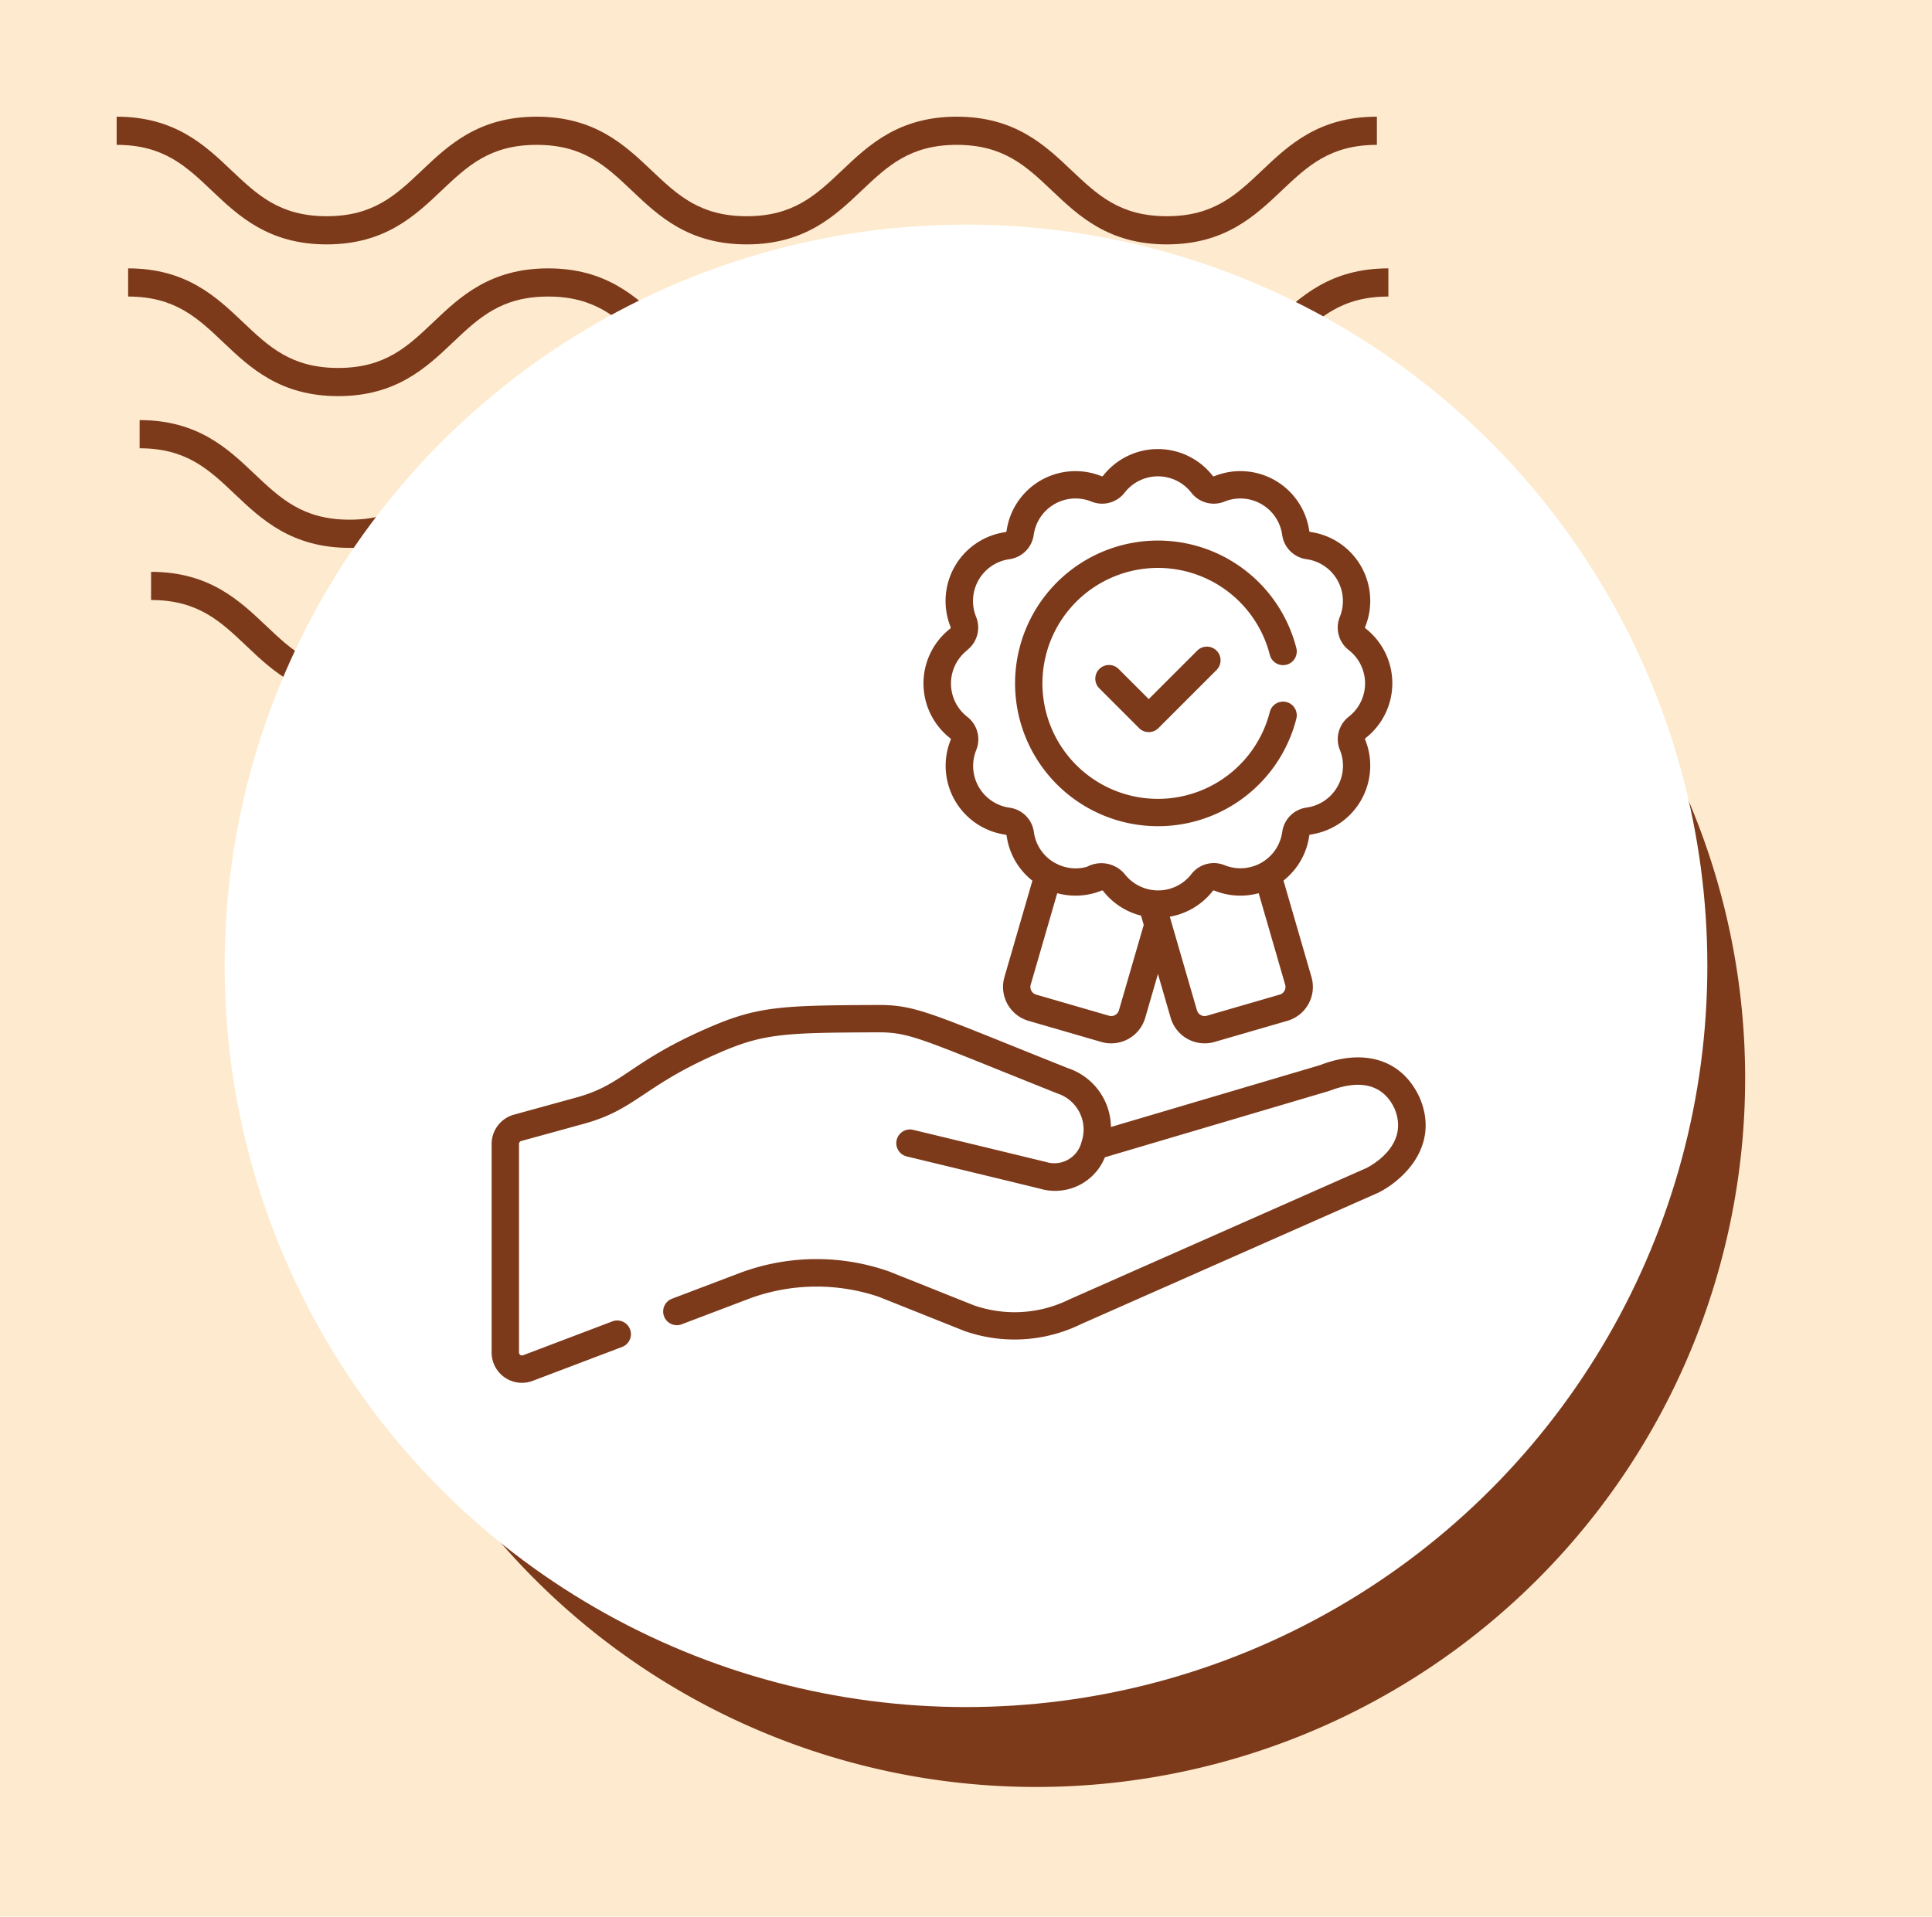 <svg xmlns="http://www.w3.org/2000/svg" xmlns:xlink="http://www.w3.org/1999/xlink" width="129" height="128" viewBox="0 0 129 128">
  <defs>
    <clipPath id="clip-path">
      <rect id="Rectángulo_400938" data-name="Rectángulo 400938" width="120" height="120" fill="none"/>
    </clipPath>
    <clipPath id="clip-path-2">
      <rect id="Rectángulo_400938-2" data-name="Rectángulo 400938" width="113" height="113" transform="translate(0.211 0.211)" fill="none"/>
    </clipPath>
    <clipPath id="clip-path-3">
      <rect id="Rectángulo_401073" data-name="Rectángulo 401073" width="86.443" height="38.93" fill="#7d3a1b"/>
    </clipPath>
  </defs>
  <g id="Grupo_1104661" data-name="Grupo 1104661" transform="translate(-376 -8445.824)">
    <g id="Grupo_108927" data-name="Grupo 108927" transform="translate(-14 3978.824)">
      <path id="Rectángulo_36179" data-name="Rectángulo 36179" d="M0,0H129V128H0Z" transform="translate(390 4467)" fill="#feebcf"/>
    </g>
    <g id="Grupo_1104500" data-name="Grupo 1104500" transform="translate(118.789 3169.613)">
      <g id="Grupo_1099379" data-name="Grupo 1099379" transform="translate(265 5284)">
        <rect id="Rectángulo_401103" data-name="Rectángulo 401103" width="113" height="113" transform="translate(0.211 0.211)" fill="none"/>
        <g id="Grupo_1099348" data-name="Grupo 1099348">
          <g id="Grupo_1099282" data-name="Grupo 1099282">
            <g id="Grupo_1099281" data-name="Grupo 1099281" clip-path="url(#clip-path-3)">
              <path id="Trazado_873375" data-name="Trazado 873375" d="M70.12,8.532c-3.88,0-5.887-1.9-7.658-3.581C60.723,3.3,59.226,1.882,56.1,1.882S51.467,3.3,49.728,4.95c-1.771,1.679-3.775,3.581-7.658,3.581s-5.886-1.9-7.658-3.581C32.674,3.3,31.177,1.882,28.046,1.882S23.418,3.3,21.682,4.95C19.911,6.629,17.9,8.532,14.024,8.532S8.135,6.629,6.364,4.95C4.628,3.3,3.131,1.882,0,1.882V0C3.88,0,5.887,1.906,7.658,3.581,9.4,5.23,10.893,6.65,14.024,6.65s4.628-1.419,6.364-3.066C22.157,1.906,24.166,0,28.046,0s5.89,1.906,7.658,3.581C37.442,5.23,38.939,6.65,42.07,6.65S46.7,5.23,48.437,3.581C50.205,1.906,52.215,0,56.1,0s5.89,1.906,7.658,3.581C65.491,5.23,66.988,6.65,70.12,6.65s4.628-1.419,6.367-3.069C78.255,1.906,80.261,0,84.144,0V1.882c-3.131,0-4.628,1.422-6.367,3.069C76.006,6.629,74,8.532,70.12,8.532" transform="translate(2.299 30.399)" fill="#7d3a1b"/>
              <path id="Trazado_873376" data-name="Trazado 873376" d="M70.12,8.532c-3.88,0-5.889-1.9-7.658-3.584C60.723,3.3,59.226,1.882,56.1,1.882S51.467,3.3,49.728,4.947c-1.768,1.682-3.775,3.584-7.658,3.584s-5.889-1.9-7.658-3.584C32.674,3.3,31.177,1.882,28.046,1.882S23.418,3.3,21.682,4.947C19.911,6.629,17.9,8.532,14.025,8.532s-5.889-1.9-7.661-3.584C4.628,3.3,3.131,1.882,0,1.882V0C3.88,0,5.889,1.9,7.658,3.581,9.4,5.23,10.893,6.65,14.025,6.65s4.628-1.419,6.364-3.069C22.157,1.9,24.166,0,28.046,0s5.889,1.9,7.661,3.581C37.442,5.23,38.939,6.65,42.071,6.65S46.7,5.23,48.437,3.581C50.206,1.9,52.215,0,56.1,0s5.89,1.9,7.658,3.581C65.491,5.23,66.988,6.65,70.12,6.65s4.628-1.419,6.367-3.069C78.257,1.9,80.264,0,84.147,0V1.882c-3.131,0-4.631,1.422-6.37,3.066C76.006,6.629,74,8.532,70.12,8.532" transform="translate(1.533 20.266)" fill="#7d3a1b"/>
              <path id="Trazado_873377" data-name="Trazado 873377" d="M70.119,8.532c-3.88,0-5.889-1.9-7.658-3.584C60.723,3.3,59.226,1.882,56.1,1.882S51.467,3.3,49.728,4.947C47.96,6.629,45.95,8.532,42.071,8.532s-5.89-1.9-7.658-3.584C32.674,3.3,31.177,1.882,28.046,1.882S23.418,3.3,21.682,4.947C19.911,6.629,17.9,8.532,14.025,8.532s-5.89-1.9-7.661-3.584C4.628,3.3,3.131,1.882,0,1.882V0C3.88,0,5.889,1.9,7.658,3.581,9.393,5.23,10.893,6.65,14.025,6.65s4.628-1.419,6.364-3.069C22.156,1.9,24.166,0,28.046,0s5.89,1.9,7.661,3.581C37.442,5.23,38.939,6.65,42.071,6.65S46.7,5.23,48.437,3.581C50.205,1.9,52.215,0,56.1,0s5.889,1.9,7.658,3.581C65.491,5.23,66.988,6.65,70.119,6.65s4.628-1.419,6.367-3.069C78.257,1.9,80.261,0,84.147,0V1.882c-3.131,0-4.631,1.422-6.37,3.066C76.006,6.629,74,8.532,70.119,8.532" transform="translate(0.766 10.133)" fill="#7d3a1b"/>
              <path id="Trazado_873378" data-name="Trazado 873378" d="M70.12,8.529c-3.88,0-5.887-1.9-7.658-3.581C60.723,3.3,59.226,1.882,56.095,1.882S51.467,3.3,49.731,4.947C47.96,6.626,45.953,8.529,42.07,8.529s-5.887-1.9-7.658-3.581C32.674,3.3,31.177,1.882,28.046,1.882S23.418,3.3,21.682,4.944C19.914,6.626,17.9,8.529,14.024,8.529s-5.89-1.9-7.661-3.581C4.628,3.3,3.131,1.882,0,1.882V0C3.88,0,5.89,1.9,7.658,3.581,9.4,5.228,10.893,6.647,14.024,6.647s4.628-1.419,6.364-3.066C22.159,1.9,24.166,0,28.046,0s5.887,1.9,7.661,3.581c1.736,1.646,3.233,3.066,6.364,3.066S46.7,5.228,48.437,3.581C50.208,1.9,52.215,0,56.095,0s5.887,1.9,7.658,3.581c1.739,1.646,3.236,3.066,6.367,3.066s4.628-1.419,6.367-3.066C78.257,1.9,80.264,0,84.147,0V1.882c-3.134,0-4.631,1.419-6.37,3.066C76.006,6.626,74,8.529,70.12,8.529" transform="translate(0 0.003)" fill="#7d3a1b"/>
            </g>
          </g>
        </g>
        <path id="Trazado_873425" data-name="Trazado 873425" d="M47.337,0A47.337,47.337,0,1,1,0,47.337,47.337,47.337,0,0,1,47.337,0Z" transform="translate(14.061 16.873)" fill="#7d3a1b"/>
        <circle id="Elipse_11503" data-name="Elipse 11503" cx="49.5" cy="49.5" r="49.5" transform="translate(7.211 7.211)" fill="#fff"/>
      </g>
      <g id="Grupo_1099977" data-name="Grupo 1099977" transform="translate(291.307 5307.524)">
        <path id="Trazado_873216" data-name="Trazado 873216" d="M0,0H62.506V62.507H0Z" transform="translate(0 0)" fill="none"/>
        <g id="Grupo_1099977-2" data-name="Grupo 1099977" transform="translate(1.384 0.039)">
          <path id="Trazado_873216-2" data-name="Trazado 873216" d="M0,0H62.506V62.507H0Z" transform="translate(0 0)" fill="none"/>
          <g id="Grupo_1104056" data-name="Grupo 1104056" transform="translate(-2.654 -1.379)">
            <path id="Trazado_895117" data-name="Trazado 895117" d="M238.58,19.326a.08.08,0,0,1,.026.1,4.646,4.646,0,0,0,3.662,6.343.08.08,0,0,1,.071.071,4.615,4.615,0,0,0,1.72,3l-1.868,6.442A2.359,2.359,0,0,0,243.8,38.2l4.866,1.411A2.364,2.364,0,0,0,251.592,38l.85-2.93.85,2.93a2.363,2.363,0,0,0,2.925,1.61l4.866-1.411a2.359,2.359,0,0,0,1.61-2.925l-1.868-6.442a4.616,4.616,0,0,0,1.72-3,.08.08,0,0,1,.071-.071,4.646,4.646,0,0,0,3.662-6.343.08.08,0,0,1,.026-.1,4.645,4.645,0,0,0,0-7.324.08.08,0,0,1-.026-.1,4.645,4.645,0,0,0-3.662-6.343.08.08,0,0,1-.071-.071A4.646,4.646,0,0,0,256.2,1.829a.08.08,0,0,1-.1-.026,4.645,4.645,0,0,0-7.324,0,.08.08,0,0,1-.1.026,4.645,4.645,0,0,0-6.343,3.662.08.08,0,0,1-.071.071,4.646,4.646,0,0,0-3.662,6.343.08.08,0,0,1-.026.1,4.645,4.645,0,0,0,0,7.324Zm11.257,18.169a.535.535,0,0,1-.661.364l-4.866-1.411a.534.534,0,0,1-.364-.661l1.772-6.111a4.634,4.634,0,0,0,2.964-.176.081.081,0,0,1,.1.026,4.636,4.636,0,0,0,2.531,1.648l.18.619Zm11.1-1.708a.534.534,0,0,1-.364.661l-4.866,1.411a.533.533,0,0,1-.661-.364l-1.812-6.249a4.669,4.669,0,0,0,2.87-1.72.08.08,0,0,1,.1-.026,4.641,4.641,0,0,0,2.964.176ZM239.7,13.442a1.9,1.9,0,0,0,.6-2.221,2.819,2.819,0,0,1,2.222-3.85,1.9,1.9,0,0,0,1.626-1.626A2.819,2.819,0,0,1,248,3.523a1.9,1.9,0,0,0,2.221-.6,2.819,2.819,0,0,1,4.445,0,1.9,1.9,0,0,0,2.221.6,2.819,2.819,0,0,1,3.85,2.222,1.9,1.9,0,0,0,1.626,1.626,2.819,2.819,0,0,1,2.223,3.85,1.9,1.9,0,0,0,.6,2.221,2.819,2.819,0,0,1,0,4.445,1.9,1.9,0,0,0-.595,2.221,2.818,2.818,0,0,1-2.223,3.849,1.9,1.9,0,0,0-1.626,1.626,2.819,2.819,0,0,1-3.85,2.222,1.9,1.9,0,0,0-2.221.6,2.8,2.8,0,0,1-2.533,1.067h0a2.832,2.832,0,0,1-1.911-1.067h0a2.033,2.033,0,0,0-2.524-.492,2.8,2.8,0,0,1-2.127-.255l-.006,0-.03-.016a2.8,2.8,0,0,1-1.382-2.051,1.9,1.9,0,0,0-1.626-1.626,2.818,2.818,0,0,1-2.223-3.849,1.9,1.9,0,0,0-.6-2.221,2.818,2.818,0,0,1,0-4.445Z" transform="translate(-207.952 0)" fill="#7d3a1b"/>
            <path id="Trazado_895118" data-name="Trazado 895118" d="M337.741,108.6l-3.236,3.236-2.009-2.009a.913.913,0,0,0-1.292,1.292l2.655,2.655a.914.914,0,0,0,1.292,0l3.882-3.882a.913.913,0,1,0-1.292-1.292Z" transform="translate(-290.629 -95.123)" fill="#7d3a1b"/>
            <path id="Trazado_895119" data-name="Trazado 895119" d="M61.924,310.92c-1.269-2.649-3.92-3.137-6.6-2.089l-13.972,4.134a4.2,4.2,0,0,0-2.882-3.931c-8.833-3.526-10-4.174-12.406-4.216h-.039c-6.923.023-8.34.079-11.949,1.694-4.878,2.183-5.34,3.639-8.4,4.479l-4.189,1.152A2.029,2.029,0,0,0,0,314.093v13.934a2.024,2.024,0,0,0,2.743,1.892l6-2.276a.914.914,0,0,0-.648-1.708l-6,2.276a.2.2,0,0,1-.267-.184V314.093a.2.2,0,0,1,.145-.19l4.188-1.152c3.408-.937,3.936-2.46,8.659-4.573,3.273-1.465,4.483-1.512,11.188-1.534h0c2.038.032,3.024.591,11.779,4.087a2.529,2.529,0,0,1,1.605,3.215l0,.008c0,.007-.005.013-.007.02a1.867,1.867,0,0,1-2.325,1.34c-2.616-.641-8.85-2.142-8.913-2.157a.913.913,0,1,0-.428,1.776c.063.015,6.293,1.515,8.906,2.156a3.585,3.585,0,0,0,4.323-2.1l14.92-4.414c.416-.123,3.187-1.388,4.4,1.122,1.021,2.346-1.3,3.719-1.836,4L38.59,324.473l-.024.011-.026.013a8.246,8.246,0,0,1-6.333.38l-5.671-2.264a14.607,14.607,0,0,0-9.84.056l-.041.014-4.58,1.739a.914.914,0,1,0,.648,1.708l4.559-1.731a12.968,12.968,0,0,1,8.576-.09l5.691,2.272.041.015a10.1,10.1,0,0,0,7.759-.463L59.2,317.355l.048-.023c1.667-.855,4.109-3.161,2.691-6.386l-.012-.027Z" transform="translate(0 -267.677)" fill="#7d3a1b"/>
            <path id="Trazado_895120" data-name="Trazado 895120" d="M296.5,69.261a9.527,9.527,0,0,0,9.243-7.181.913.913,0,0,0-1.771-.45,7.711,7.711,0,1,1,0-3.813.913.913,0,0,0,1.771-.45A9.538,9.538,0,1,0,296.5,69.261Z" transform="translate(-252.012 -44.059)" fill="#7d3a1b"/>
          </g>
        </g>
      </g>
    </g>
  </g>
</svg>
